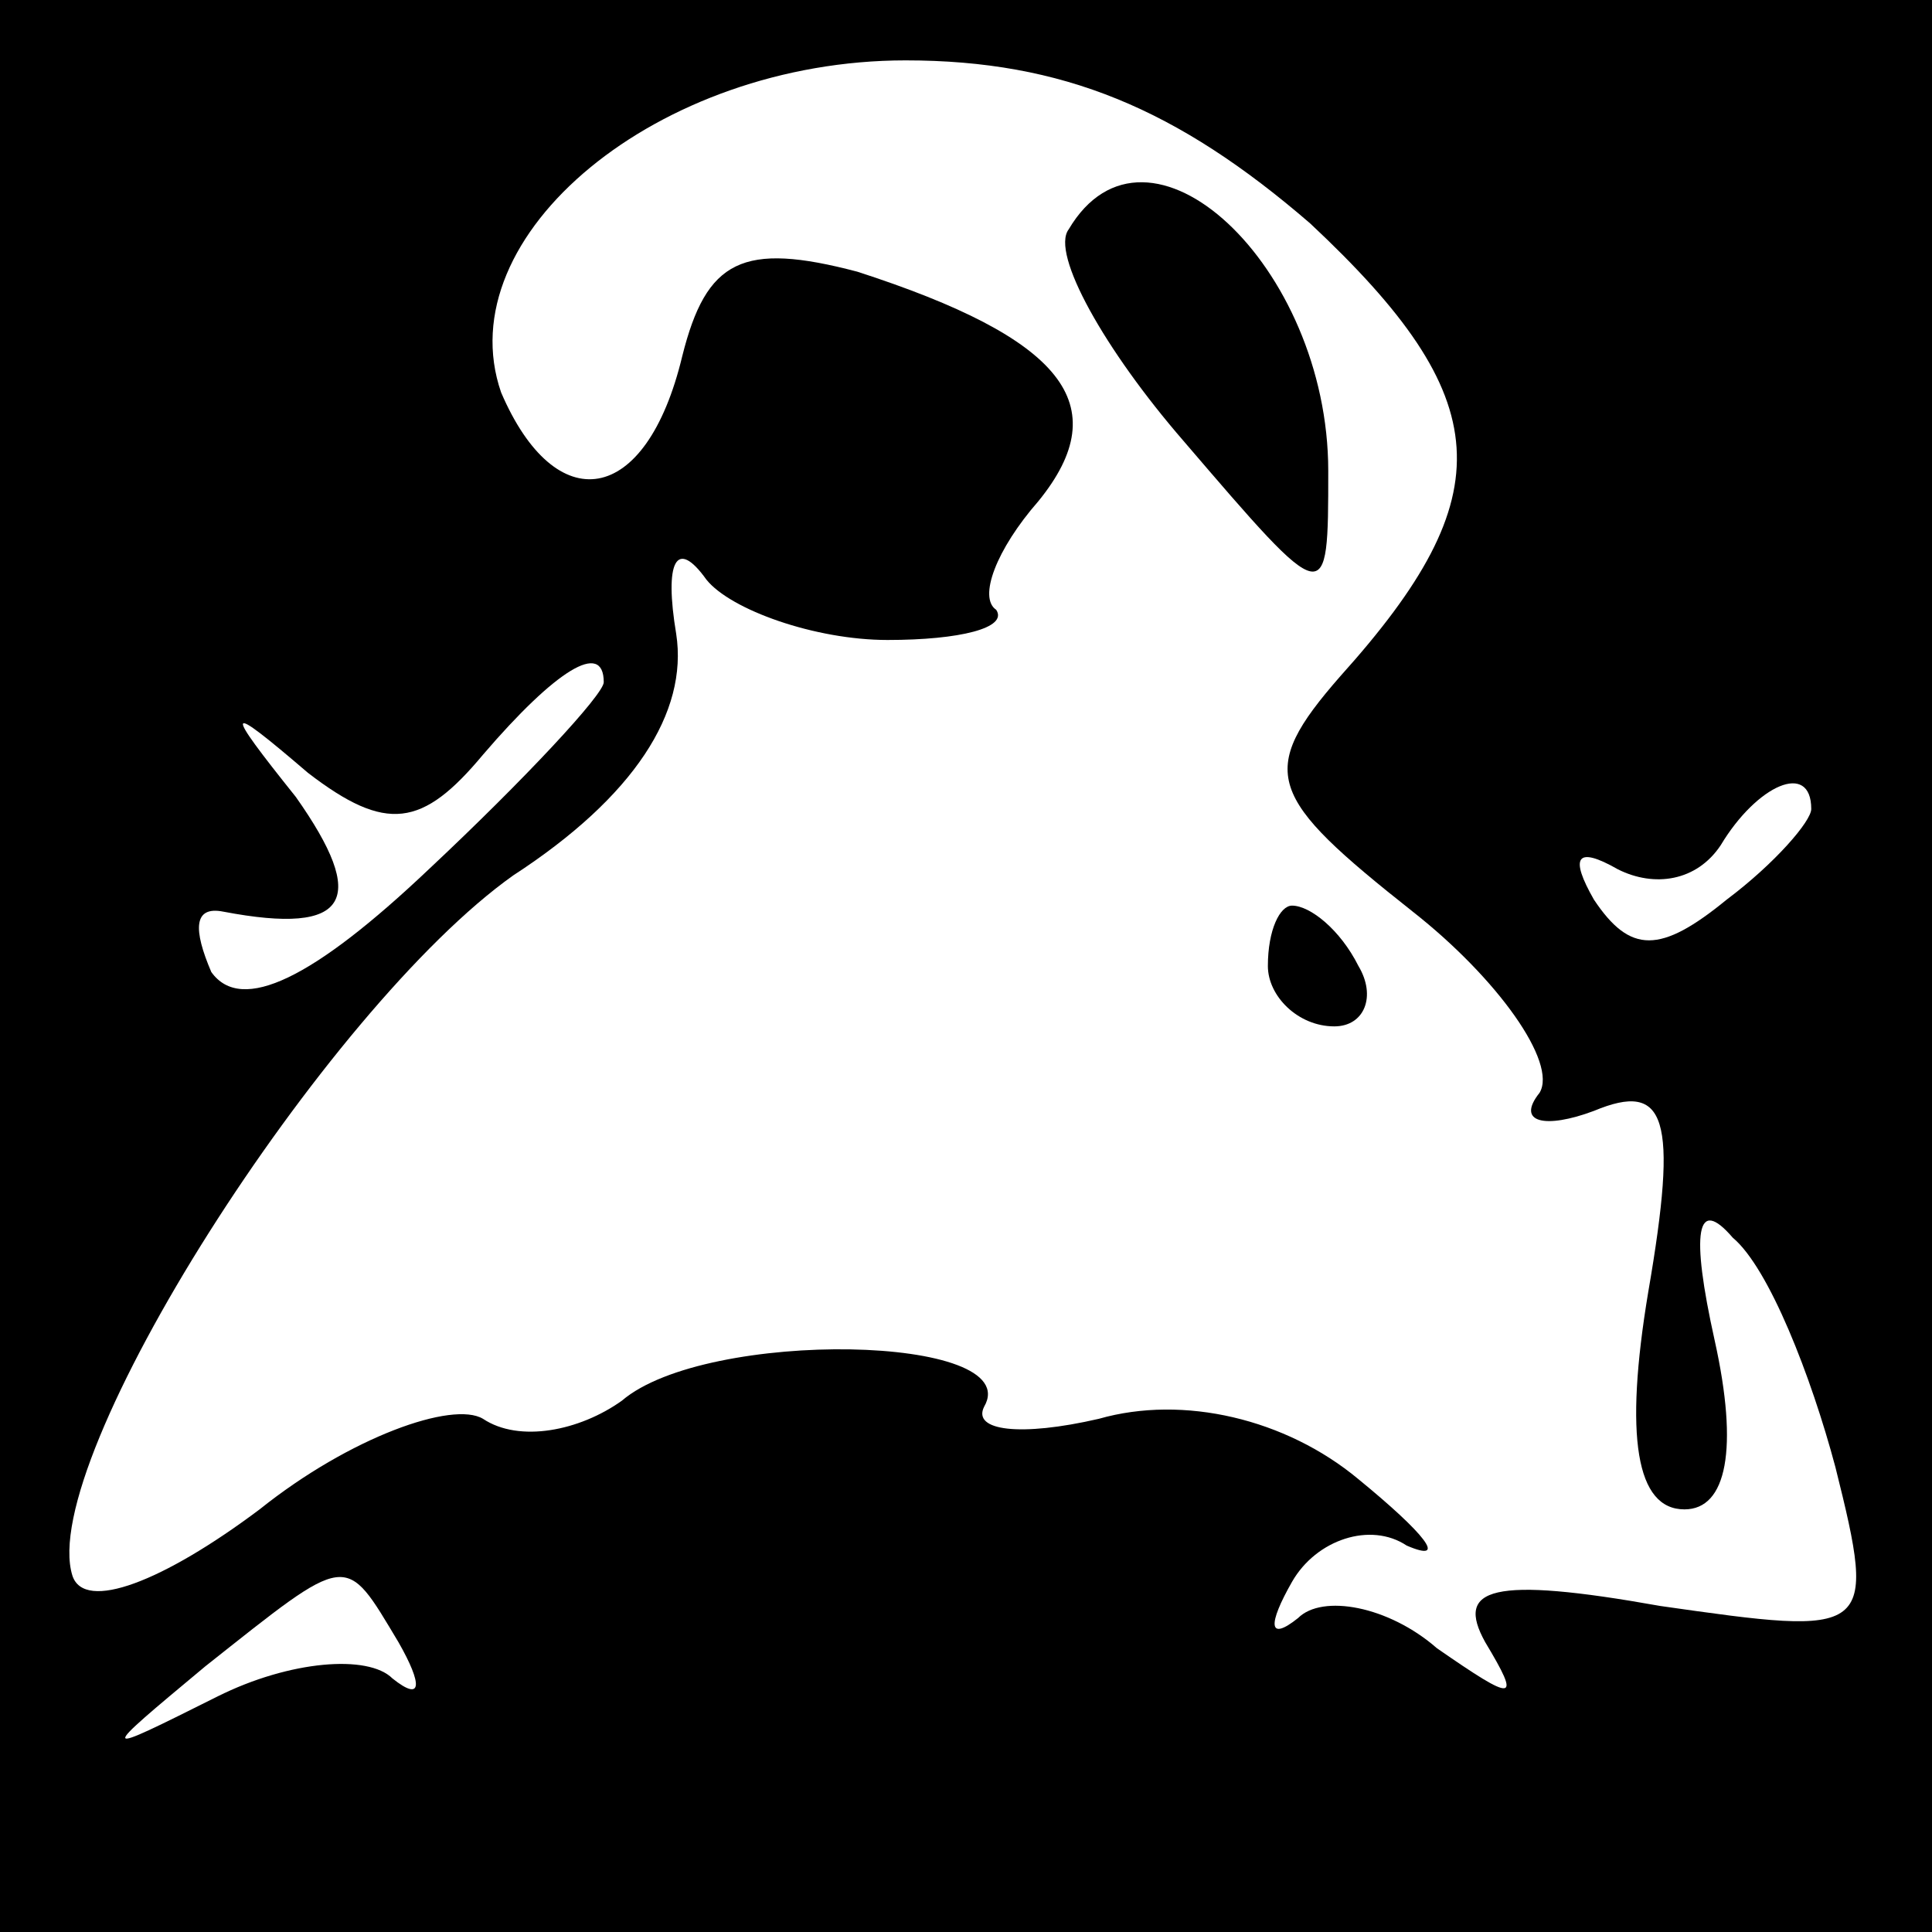 <?xml version="1.0" standalone="no"?>
<!DOCTYPE svg PUBLIC "-//W3C//DTD SVG 20010904//EN"
 "http://www.w3.org/TR/2001/REC-SVG-20010904/DTD/svg10.dtd">
<svg version="1.0" xmlns="http://www.w3.org/2000/svg"
 width="32pt" height="32pt" viewBox="0 0 32 32"
 preserveAspectRatio="xMidYMid meet">
<rect x="0" y="0" width="32" height="32" fill="#808080" stroke="none"/>
<g transform="translate(0,32) scale(0.1,-0.1)"
fill="#000000" stroke="none">
<path fill="#000000" stroke="none" d="M0 160 l0 -160 160 0 160 0 0 160 0
160 -160 0 -160 0 0 -160z"/>
<path fill="#ffffff" stroke="none" d="M217 283 c31 -29 32 -45 5 -75 -14 -16
-12 -20 12 -39 14 -11 24 -25 21 -30 -4 -5 1 -6 9 -3 12 5 14 -1 9 -30 -4 -24
-2 -36 6 -36 7 0 9 10 5 28 -4 18 -3 24 3 17 6 -5 13 -23 17 -38 7 -28 6 -28
-29 -23 -28 5 -34 3 -29 -6 6 -10 5 -10 -8 -1 -8 7 -19 9 -23 5 -5 -4 -5 -1
-1 6 4 7 13 10 19 6 7 -3 3 2 -8 11 -12 10 -29 14 -43 10 -13 -3 -21 -2 -19 2
7 12 -46 13 -60 1 -7 -5 -17 -7 -23 -3 -5 3 -22 -3 -37 -15 -16 -12 -29 -17
-31 -11 -6 19 42 94 73 116 20 13 29 27 27 40 -2 12 0 16 5 9 4 -5 18 -10 30
-10 12 0 20 2 18 5 -3 2 0 10 7 18 13 16 4 27 -30 38 -19 5 -25 2 -29 -14 -6
-25 -21 -27 -30 -6 -9 26 26 55 67 55 26 0 45 -8 67 -27z"/>
<path fill="#ffffff" stroke="none" d="M100 207 c0 -2 -13 -16 -29 -31 -19
-18 -31 -24 -36 -17 -3 7 -3 11 2 10 21 -4 24 2 12 19 -12 15 -12 16 2 4 13
-10 19 -9 29 3 12 14 20 19 20 12z"/>
<path fill="#ffffff" stroke="none" d="M300 186 c0 -2 -6 -9 -14 -15 -11 -9
-16 -9 -22 0 -4 7 -3 9 4 5 6 -3 13 -2 17 4 6 10 15 14 15 6z"/>
<path fill="#ffffff" stroke="none" d="M66 48 c4 -7 4 -10 -1 -6 -4 4 -17 3
-29 -3 -20 -10 -20 -10 -2 5 24 19 23 19 32 4z"/>
<path fill="#000000" stroke="none" d="M177 282 c-3 -4 6 -20 19 -35 24 -28
24 -28 24 -5 0 34 -30 62 -43 40z"/>
<path fill="#000000" stroke="none" d="M210 160 c0 -5 5 -10 11 -10 5 0 7 5 4
10 -3 6 -8 10 -11 10 -2 0 -4 -4 -4 -10z"/>
</g>
</svg>
